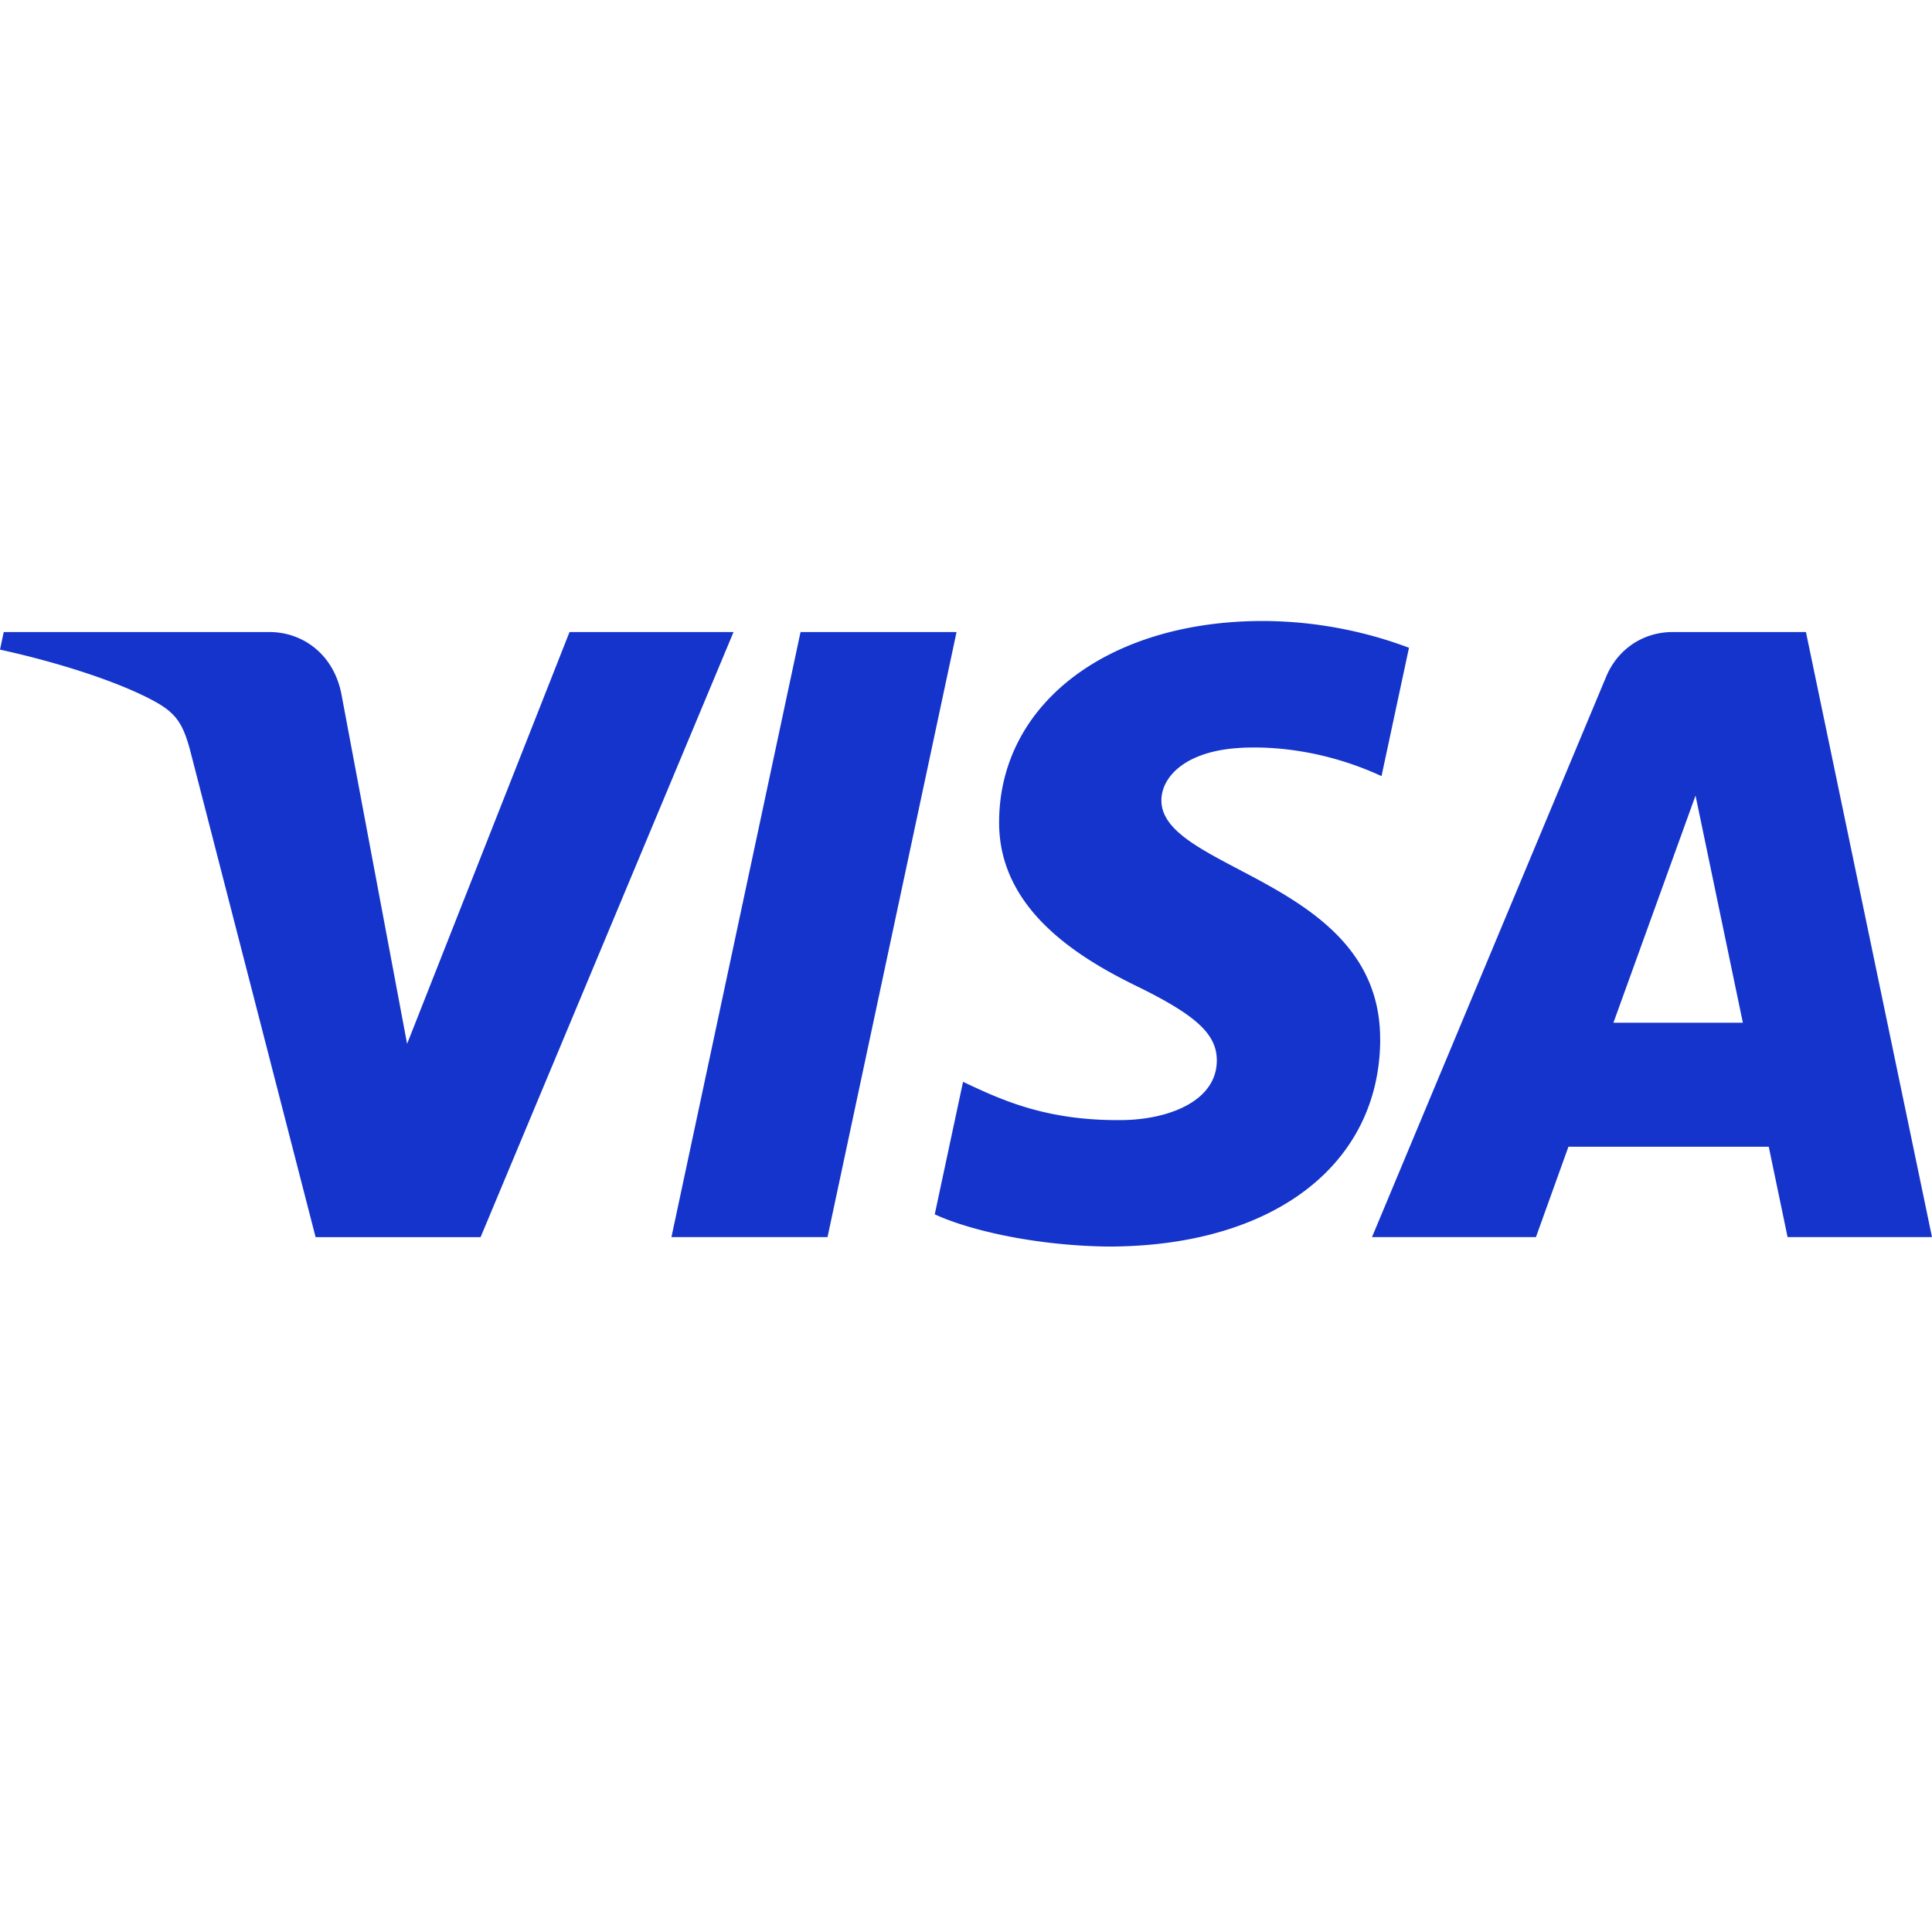 <svg width="28" height="28" fill="none" xmlns="http://www.w3.org/2000/svg"><path d="M10.631 9.16 6.965 17.93H4.574L2.77 10.93c-.11-.43-.205-.589-.538-.77C1.688 9.865.79 9.587 0 9.415l.054-.255h3.85c.49 0 .931.328 1.043.894l.953 5.074L8.254 9.16h2.377Zm9.371 5.906c.01-2.314-3.192-2.442-3.17-3.476.007-.314.306-.649.96-.734.324-.043 1.217-.075 2.23.392l.398-1.86A6.066 6.066 0 0 0 18.303 9c-2.236 0-3.81 1.192-3.823 2.899-.014 1.262 1.123 1.966 1.98 2.386.882.43 1.178.705 1.175 1.09-.006.588-.703.847-1.355.858-1.137.017-1.797-.309-2.323-.554l-.41 1.92c.529.244 1.504.456 2.516.467 2.377 0 3.932-1.177 3.94-3Zm5.905 2.863H28L26.173 9.16h-1.931c-.434 0-.8.254-.963.644l-3.395 8.125h2.376l.471-1.31h2.903l.273 1.31Zm-2.524-3.107 1.19-3.292.686 3.292h-1.876Zm-9.52-5.662-1.87 8.769H9.731l1.871-8.769h2.262Z" fill="#1434CB"/></svg>